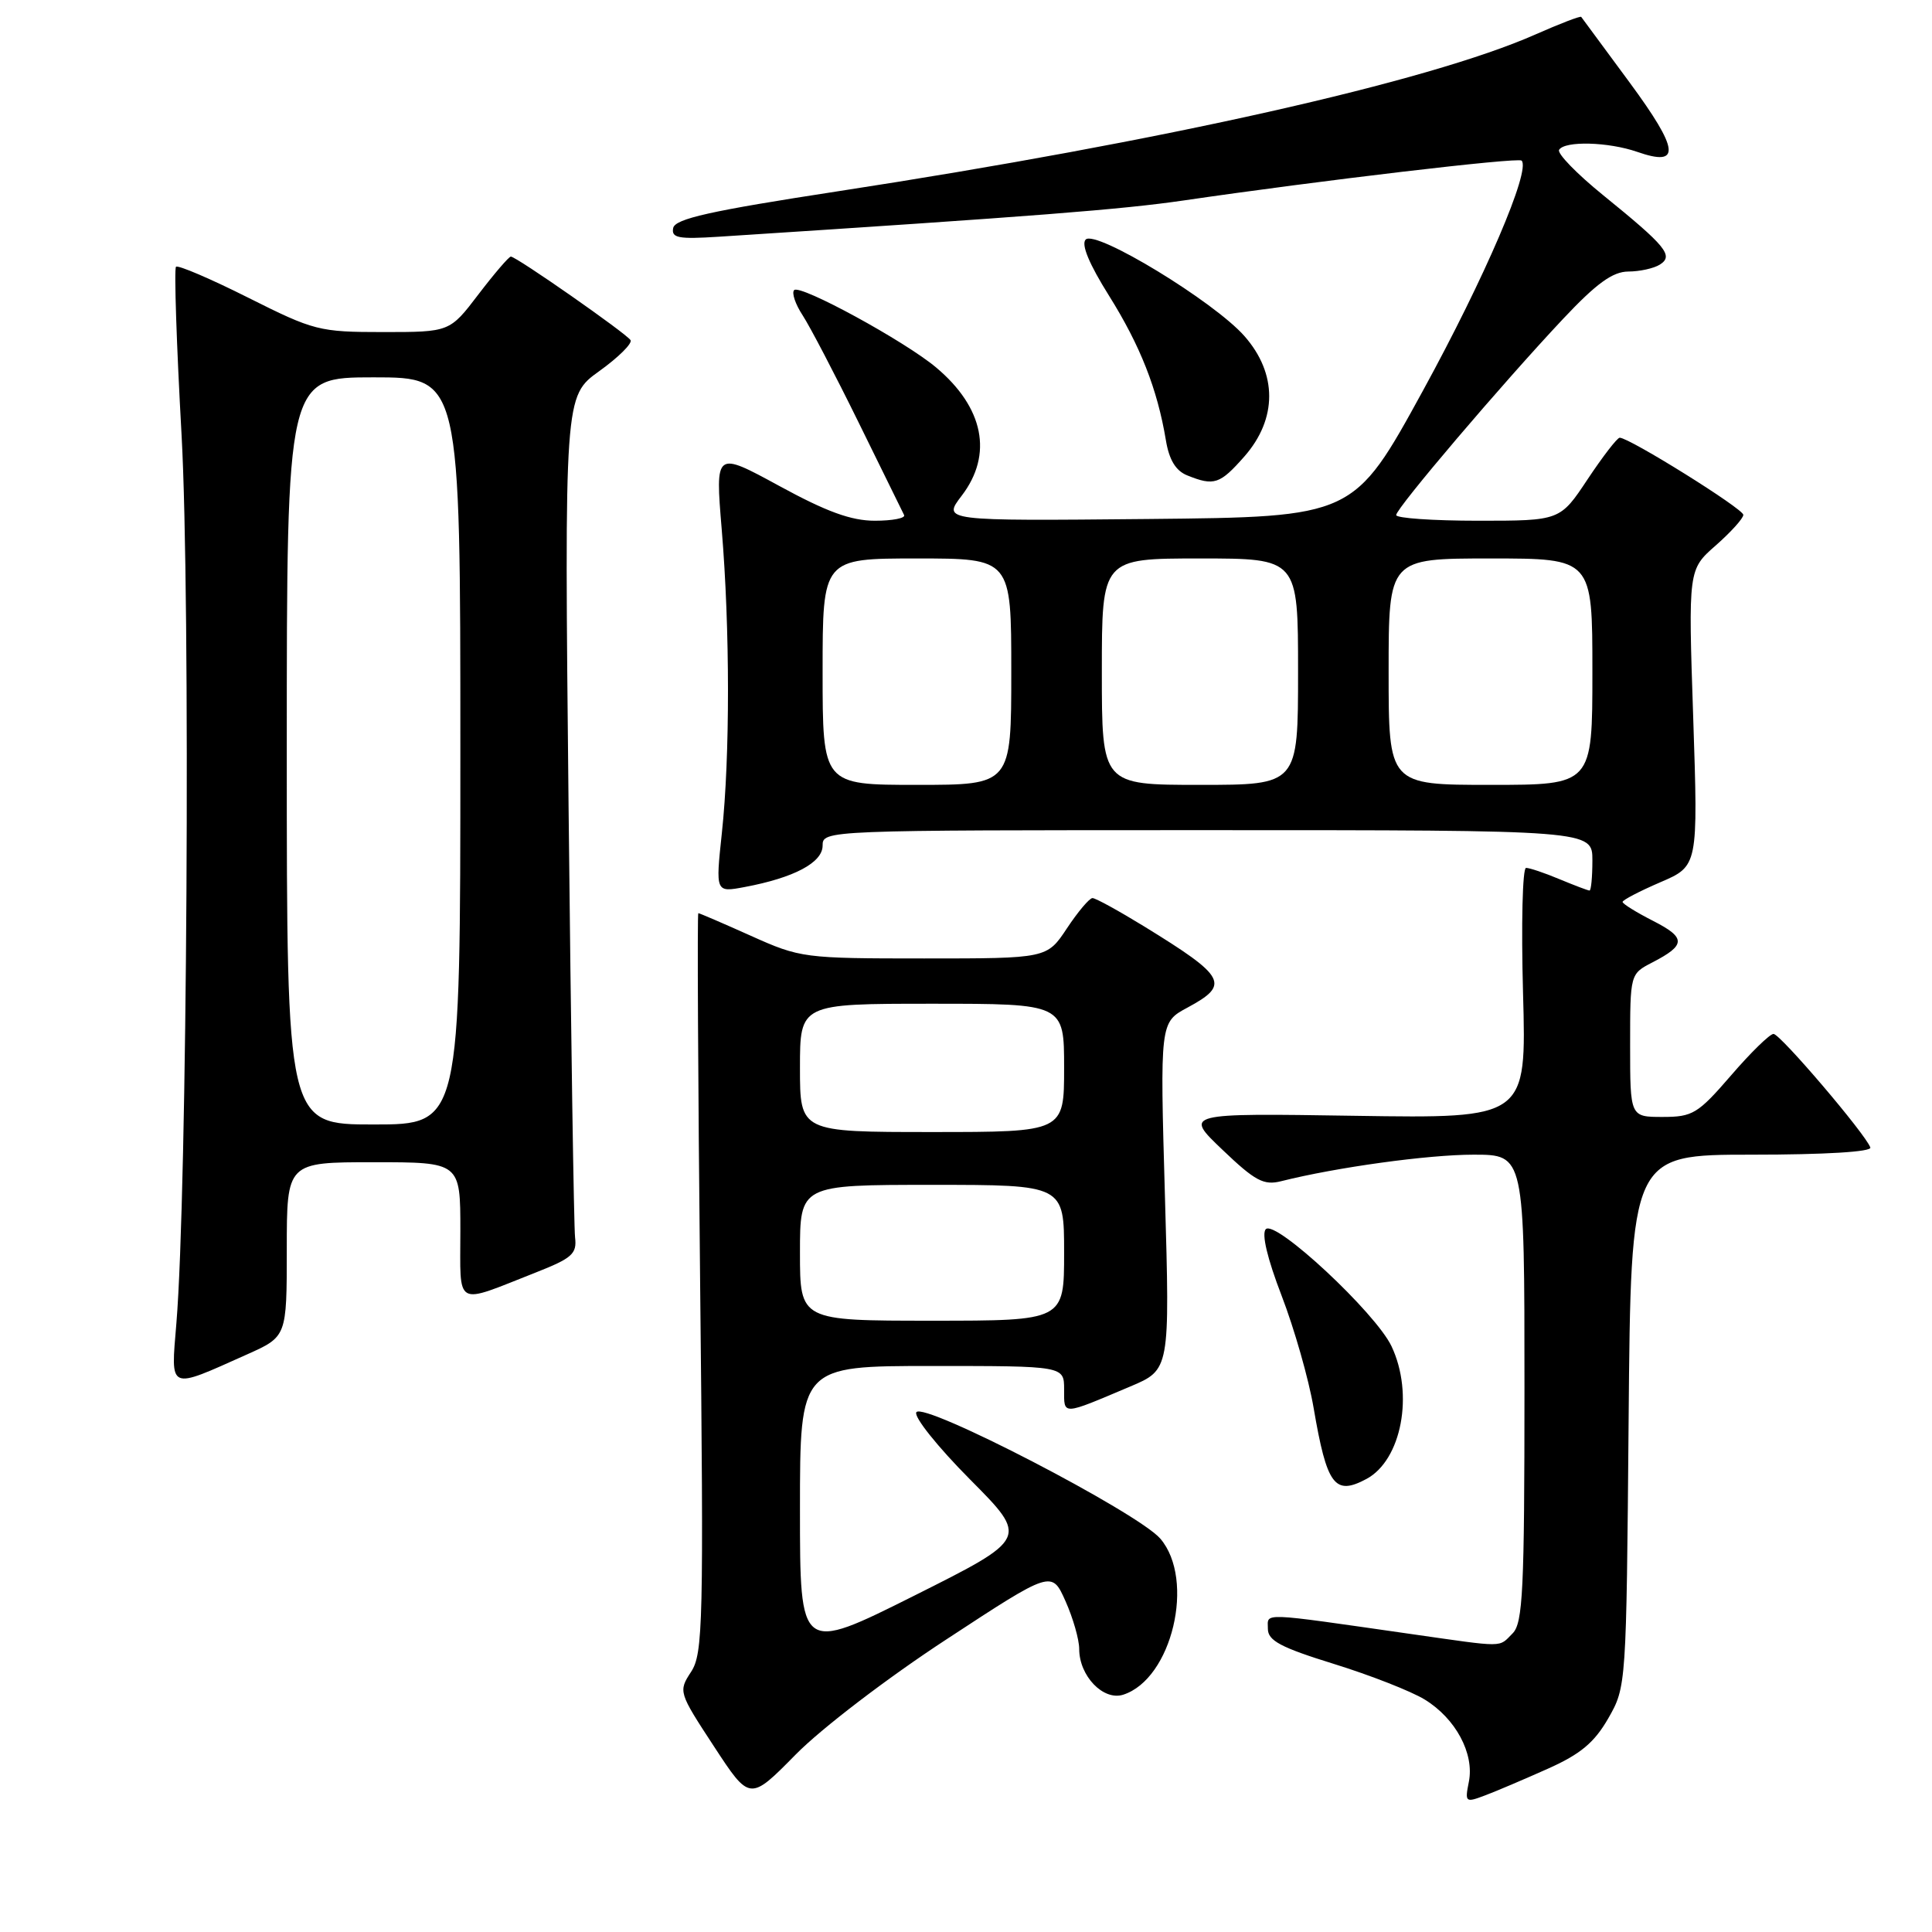 <?xml version="1.0" encoding="UTF-8" standalone="no"?>
<!DOCTYPE svg PUBLIC "-//W3C//DTD SVG 1.1//EN" "http://www.w3.org/Graphics/SVG/1.1/DTD/svg11.dtd" >
<svg xmlns="http://www.w3.org/2000/svg" xmlns:xlink="http://www.w3.org/1999/xlink" version="1.1" viewBox="0 0 256 256">
 <g >
 <path fill="currentColor"
d=" M 125.43 217.21 C 139.36 208.08 139.36 208.08 141.18 212.15 C 142.18 214.39 143.00 217.24 143.00 218.50 C 143.00 222.07 146.19 225.39 148.82 224.56 C 155.29 222.50 158.42 209.34 153.75 203.88 C 150.78 200.42 122.32 185.67 121.42 187.13 C 121.05 187.72 124.24 191.71 128.52 196.02 C 136.29 203.84 136.29 203.84 121.15 211.43 C 106.00 219.01 106.00 219.01 106.00 200.01 C 106.00 181.00 106.00 181.00 123.50 181.00 C 141.00 181.00 141.00 181.00 141.00 184.11 C 141.00 187.57 140.63 187.58 149.76 183.72 C 155.02 181.50 155.02 181.50 154.36 158.49 C 153.70 135.47 153.70 135.47 157.35 133.51 C 163.02 130.45 162.49 129.45 151.60 122.75 C 148.24 120.69 145.17 119.00 144.76 119.00 C 144.36 119.00 142.84 120.80 141.38 123.00 C 138.73 127.00 138.73 127.00 122.46 127.00 C 106.53 127.00 106.04 126.94 99.50 124.00 C 95.82 122.35 92.69 121.00 92.53 121.00 C 92.38 121.00 92.49 143.03 92.77 169.95 C 93.25 215.08 93.16 219.11 91.57 221.53 C 89.88 224.12 89.91 224.24 94.60 231.40 C 99.35 238.66 99.35 238.66 105.43 232.49 C 108.83 229.03 117.61 222.32 125.43 217.21 Z  M 205.11 234.36 C 209.43 232.43 211.26 230.90 213.11 227.68 C 215.49 223.52 215.50 223.34 215.80 188.25 C 216.10 153.00 216.10 153.00 232.13 153.00 C 241.83 153.00 248.04 152.62 247.83 152.05 C 247.21 150.28 235.89 137.00 235.00 137.00 C 234.51 137.00 231.98 139.47 229.37 142.50 C 224.98 147.58 224.29 148.00 220.31 148.00 C 216.00 148.00 216.00 148.00 216.00 138.53 C 216.00 129.06 216.00 129.05 218.94 127.53 C 223.41 125.22 223.43 124.26 219.04 122.02 C 216.82 120.89 215.00 119.76 215.00 119.51 C 215.00 119.26 217.25 118.09 220.01 116.90 C 225.01 114.75 225.01 114.75 224.36 95.11 C 223.70 75.47 223.70 75.47 227.35 72.27 C 229.36 70.50 231.00 68.68 231.00 68.22 C 231.00 67.42 215.90 58.00 214.62 58.00 C 214.29 58.00 212.38 60.48 210.37 63.50 C 206.72 69.00 206.72 69.00 195.86 69.00 C 189.89 69.00 185.00 68.66 185.00 68.25 C 185.01 67.33 199.07 50.81 207.12 42.25 C 211.54 37.55 213.68 36.00 215.75 35.98 C 217.26 35.98 219.15 35.56 219.94 35.06 C 221.80 33.88 220.79 32.65 212.41 25.85 C 208.92 23.02 206.30 20.32 206.59 19.85 C 207.34 18.64 213.12 18.80 216.93 20.12 C 222.78 22.16 222.53 19.89 215.91 10.90 C 212.51 6.28 209.63 2.38 209.52 2.24 C 209.40 2.09 206.66 3.15 203.42 4.58 C 189.28 10.83 154.21 18.71 111.00 25.35 C 94.07 27.95 89.44 28.99 89.20 30.22 C 88.94 31.53 89.89 31.71 95.20 31.37 C 137.28 28.65 148.62 27.76 156.86 26.56 C 174.75 23.94 201.16 20.82 201.62 21.28 C 202.86 22.53 196.75 36.78 188.55 51.76 C 179.38 68.50 179.38 68.50 152.13 68.77 C 124.87 69.03 124.87 69.03 127.44 65.67 C 131.60 60.22 130.36 54.00 124.05 48.70 C 119.92 45.22 106.02 37.64 105.23 38.44 C 104.88 38.79 105.38 40.30 106.36 41.79 C 107.33 43.28 110.67 49.67 113.78 56.00 C 116.88 62.33 119.59 67.84 119.80 68.25 C 120.00 68.66 118.26 69.00 115.93 69.00 C 112.79 69.00 109.52 67.81 103.24 64.38 C 94.77 59.77 94.77 59.77 95.63 70.13 C 96.73 83.30 96.74 100.25 95.65 110.38 C 94.81 118.26 94.81 118.26 98.65 117.54 C 105.22 116.31 109.00 114.30 109.00 112.05 C 109.00 110.01 109.24 110.00 160.00 110.00 C 211.00 110.00 211.00 110.00 211.00 114.00 C 211.00 116.20 210.83 118.00 210.62 118.00 C 210.41 118.00 208.63 117.32 206.65 116.50 C 204.68 115.67 202.68 115.00 202.21 115.00 C 201.74 115.00 201.56 122.47 201.81 131.60 C 202.27 148.20 202.27 148.20 179.58 147.85 C 156.89 147.50 156.89 147.50 161.98 152.35 C 166.32 156.50 167.46 157.10 169.78 156.51 C 177.06 154.68 189.19 153.00 195.25 153.00 C 202.00 153.00 202.00 153.00 202.00 183.93 C 202.00 210.71 201.79 215.07 200.43 216.43 C 198.53 218.33 199.61 218.32 186.93 216.51 C 166.68 213.61 168.00 213.66 168.00 215.82 C 168.00 217.39 169.68 218.29 176.75 220.48 C 181.56 221.97 186.97 224.09 188.77 225.19 C 192.88 227.70 195.38 232.36 194.63 236.10 C 194.09 238.82 194.17 238.89 196.78 237.90 C 198.28 237.34 202.02 235.74 205.11 234.36 Z  M 181.06 195.97 C 185.72 193.47 187.38 184.71 184.38 178.38 C 182.27 173.94 169.01 161.59 167.73 162.87 C 167.14 163.46 167.92 166.75 169.83 171.71 C 171.50 176.05 173.41 182.73 174.06 186.55 C 175.82 196.84 176.85 198.22 181.06 195.97 Z  M 32.75 179.46 C 38.00 177.11 38.00 177.11 38.00 165.56 C 38.00 154.00 38.00 154.00 49.50 154.00 C 61.00 154.00 61.00 154.00 61.00 163.07 C 61.00 173.41 60.10 172.90 71.00 168.61 C 75.80 166.72 76.46 166.14 76.20 163.97 C 76.04 162.61 75.65 136.98 75.34 107.00 C 74.78 52.50 74.78 52.50 79.40 49.18 C 81.95 47.35 83.81 45.50 83.55 45.07 C 82.99 44.18 68.42 34.00 67.69 34.00 C 67.43 34.00 65.50 36.25 63.40 39.00 C 59.59 44.00 59.59 44.00 50.77 44.00 C 42.30 44.00 41.61 43.82 32.88 39.44 C 27.88 36.93 23.58 35.09 23.32 35.35 C 23.06 35.61 23.39 45.65 24.06 57.66 C 25.26 79.42 24.81 158.05 23.37 175.36 C 22.63 184.36 22.20 184.18 32.75 179.46 Z  M 164.90 60.47 C 169.26 55.49 169.27 49.51 164.90 44.54 C 160.89 39.97 145.19 30.41 143.86 31.74 C 143.23 32.37 144.32 34.99 146.95 39.18 C 151.08 45.78 153.35 51.53 154.48 58.30 C 154.91 60.93 155.79 62.38 157.31 62.99 C 160.88 64.43 161.64 64.17 164.90 60.47 Z  M 106.00 166.00 C 106.00 157.00 106.00 157.00 123.50 157.00 C 141.00 157.00 141.00 157.00 141.00 166.00 C 141.00 175.00 141.00 175.00 123.50 175.00 C 106.00 175.00 106.00 175.00 106.00 166.00 Z  M 106.00 141.50 C 106.00 133.00 106.00 133.00 123.50 133.00 C 141.00 133.00 141.00 133.00 141.00 141.50 C 141.00 150.00 141.00 150.00 123.50 150.00 C 106.00 150.00 106.00 150.00 106.00 141.50 Z  M 109.00 89.00 C 109.00 74.00 109.00 74.00 121.50 74.00 C 134.00 74.00 134.00 74.00 134.00 89.00 C 134.00 104.00 134.00 104.00 121.50 104.00 C 109.00 104.00 109.00 104.00 109.00 89.00 Z  M 146.00 89.00 C 146.00 74.00 146.00 74.00 159.00 74.00 C 172.00 74.00 172.00 74.00 172.00 89.00 C 172.00 104.00 172.00 104.00 159.00 104.00 C 146.00 104.00 146.00 104.00 146.00 89.00 Z  M 184.00 89.00 C 184.00 74.00 184.00 74.00 197.50 74.00 C 211.00 74.00 211.00 74.00 211.00 89.00 C 211.00 104.00 211.00 104.00 197.50 104.00 C 184.00 104.00 184.00 104.00 184.00 89.00 Z  M 38.00 99.50 C 38.00 50.00 38.00 50.00 49.50 50.00 C 61.00 50.00 61.00 50.00 61.00 99.50 C 61.00 149.00 61.00 149.00 49.50 149.00 C 38.00 149.00 38.00 149.00 38.00 99.50 Z "/>
</g>
</svg>